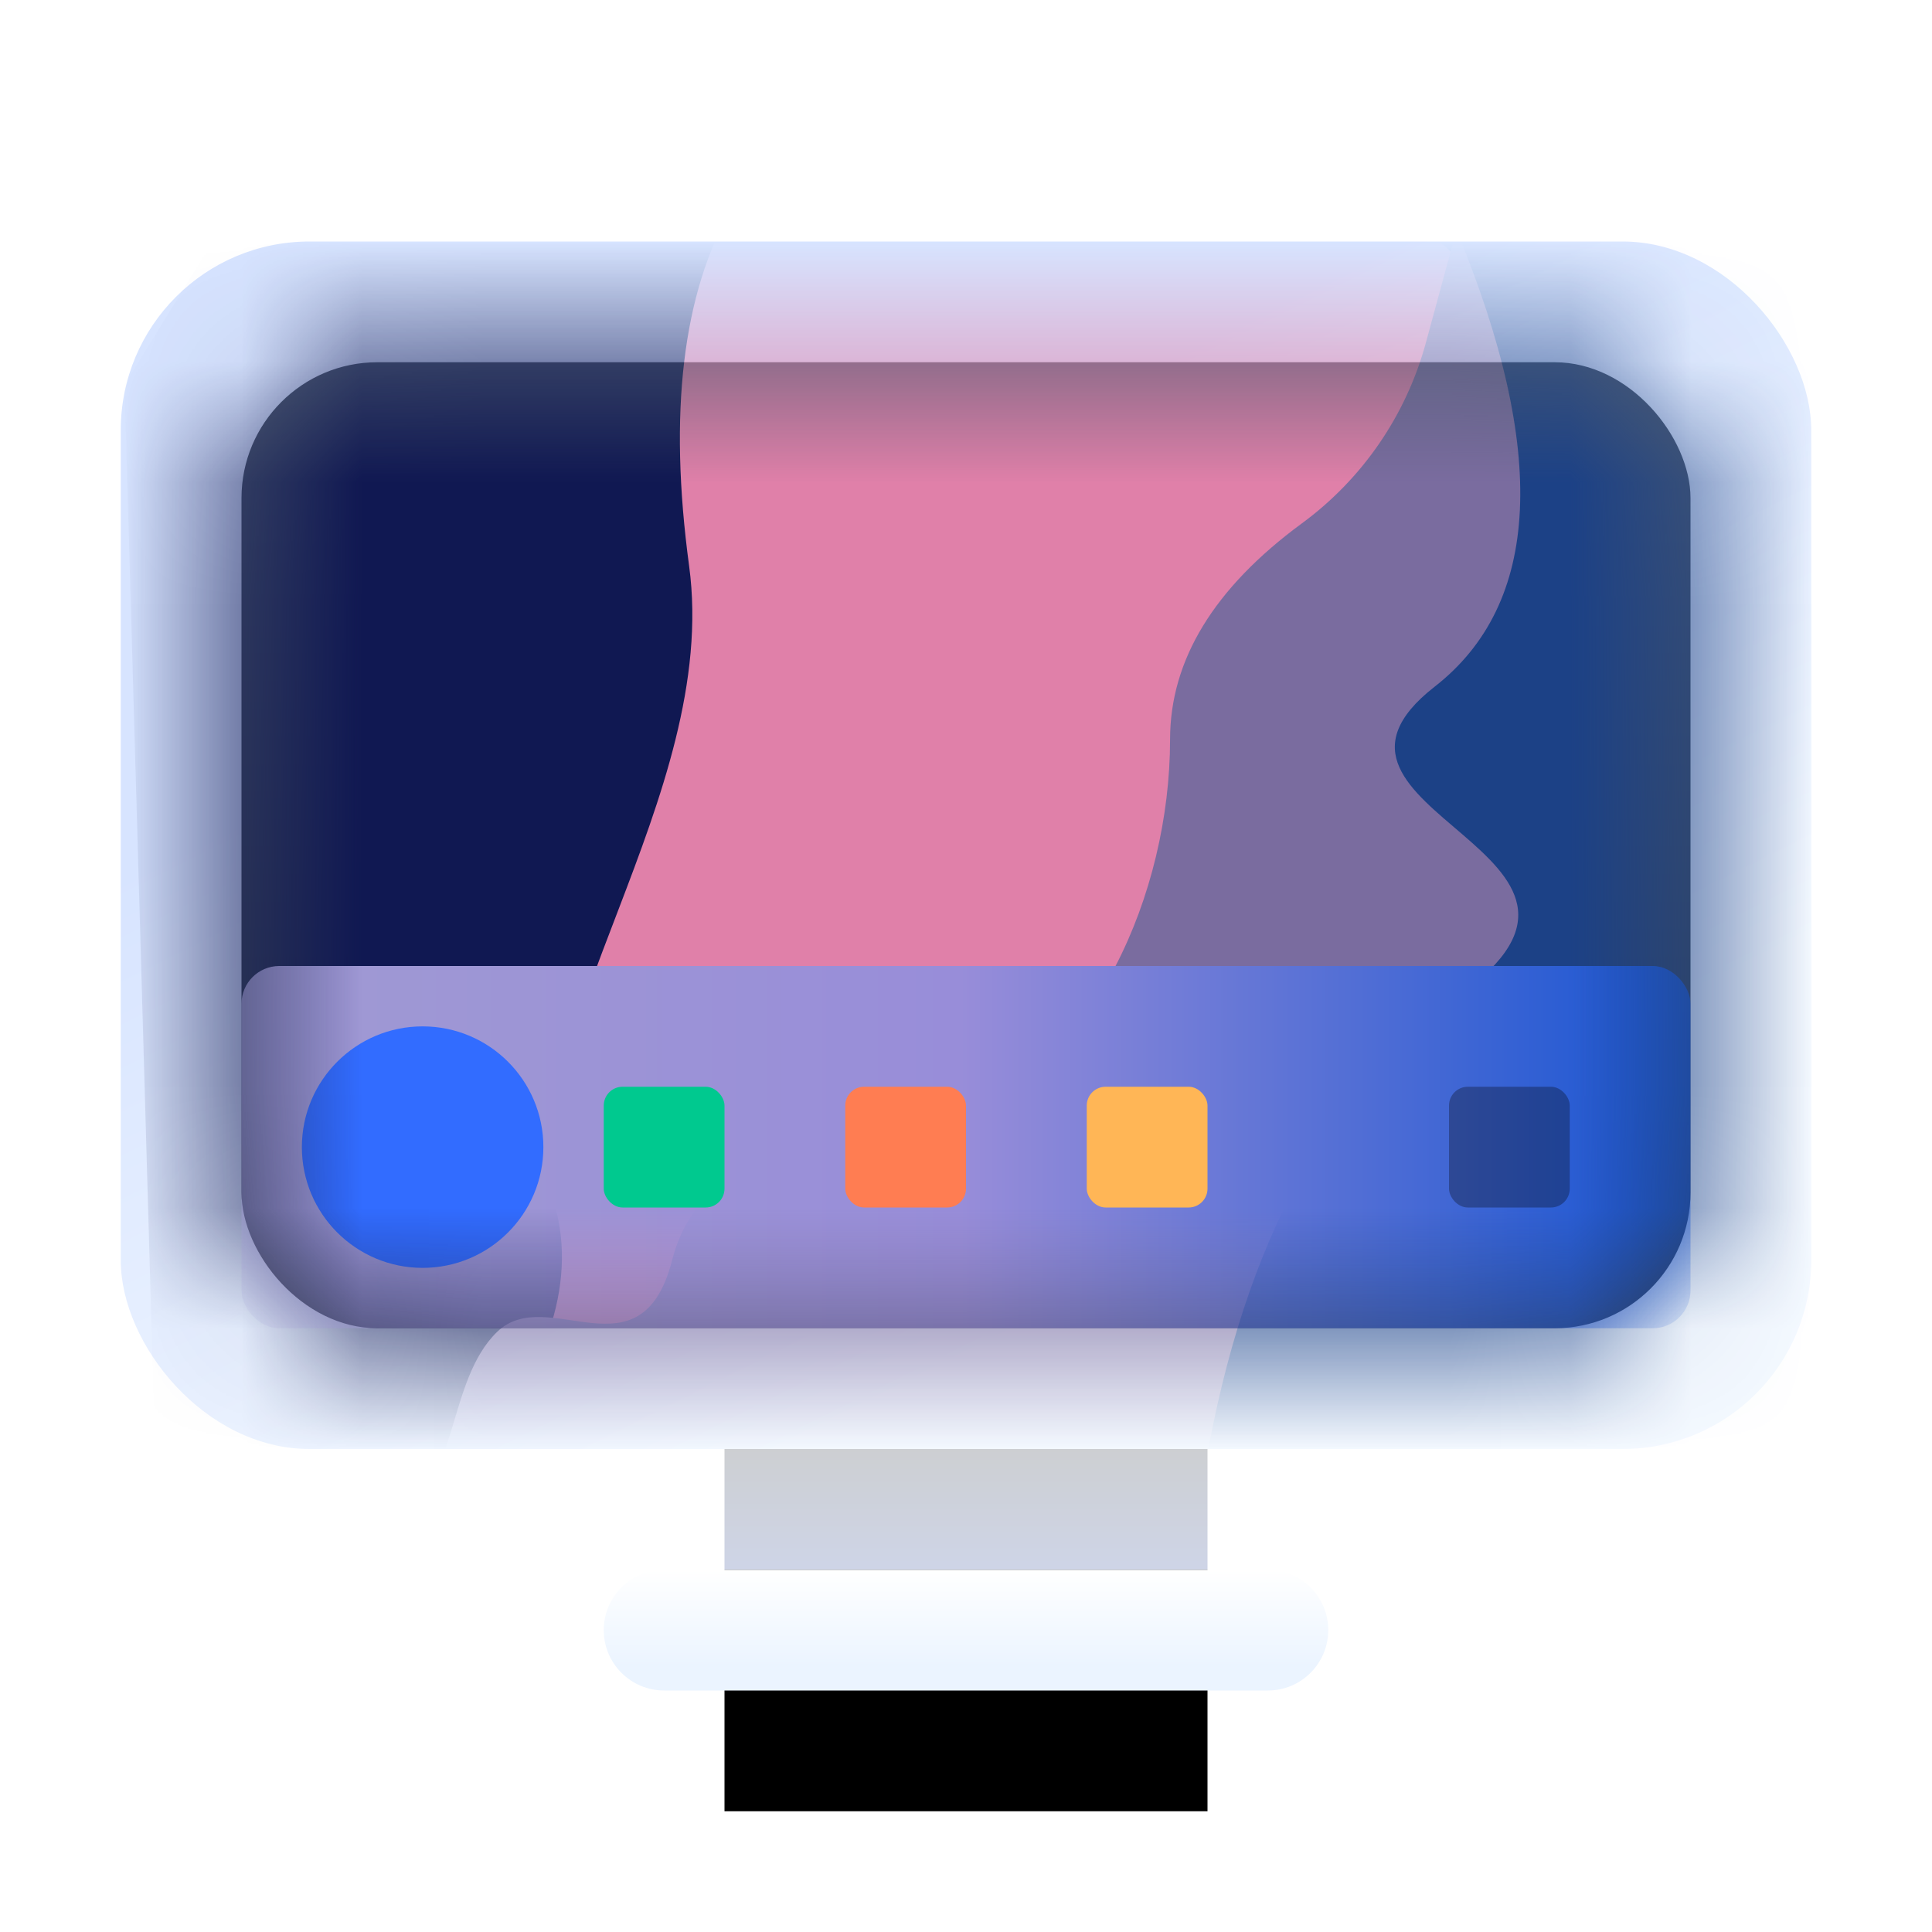 <svg xmlns="http://www.w3.org/2000/svg" xmlns:xlink="http://www.w3.org/1999/xlink" width="16" height="16" viewBox="0 0 16 16">
  <defs>
    <linearGradient id="computer-a" x1="50%" x2="50%" y1="100%" y2="0%">
      <stop offset="0%" stop-color="#CFDAFC"/>
      <stop offset="100%" stop-color="#CDCFD2"/>
    </linearGradient>
    <polygon id="computer-b" points="5 10 9 10 9 12 5 12"/>
    <filter id="computer-c" width="150%" height="200%" x="-25%" y="-50%" filterUnits="objectBoundingBox">
      <feGaussianBlur in="SourceAlpha" result="shadowBlurInner1" stdDeviation=".5"/>
      <feOffset dy="1" in="shadowBlurInner1" result="shadowOffsetInner1"/>
      <feComposite in="shadowOffsetInner1" in2="SourceAlpha" k2="-1" k3="1" operator="arithmetic" result="shadowInnerInner1"/>
      <feColorMatrix in="shadowInnerInner1" values="0 0 0 0 0.306   0 0 0 0 0.316   0 0 0 0 0.534  0 0 0 0.178 0"/>
    </filter>
    <linearGradient id="computer-d" x1="50%" x2="50%" y1="0%" y2="80.104%">
      <stop offset="0%" stop-color="#FFF"/>
      <stop offset="100%" stop-color="#EBF4FF"/>
    </linearGradient>
    <linearGradient id="computer-e" x1="39.599%" x2="75.302%" y1="24.49%" y2="75.51%">
      <stop offset="0%" stop-color="#D7E4FF"/>
      <stop offset="100%" stop-color="#F4F9FF"/>
    </linearGradient>
    <linearGradient id="computer-g" x1="46.826%" x2="46.826%" y1=".565%" y2="99.664%">
      <stop offset="0%" stop-color="#4F5D73"/>
      <stop offset="100%" stop-color="#313A46"/>
    </linearGradient>
    <rect id="computer-f" width="12" height="8" x=".5" y=".5" rx="1.125"/>
    <linearGradient id="computer-i" x1="0%" x2="100%" y1="50%" y2="50%">
      <stop offset="0%" stop-color="#A09AD3"/>
      <stop offset="49.618%" stop-color="#988DD9"/>
      <stop offset="100%" stop-color="#1654D2"/>
    </linearGradient>
  </defs>
  <g fill="none" fill-rule="evenodd" transform="translate(1 2)">
    <use fill="url(#computer-a)" xlink:href="#computer-b"/>
    <use fill="#000" filter="url(#computer-c)" xlink:href="#computer-b"/>
    <path fill="url(#computer-d)" d="M4.5,11 L9.5,11 C9.776,11 10,11.224 10,11.5 C10,11.776 9.776,12 9.5,12 L4.5,12 C4.224,12 4,11.776 4,11.5 C4,11.224 4.224,11 4.5,11 Z"/>
    <rect width="14" height="10" fill="url(#computer-e)" rx="1.563"/>
    <g transform="translate(.5 .5)">
      <mask id="computer-h" fill="#fff">
        <use xlink:href="#computer-f"/>
      </mask>
      <use fill="url(#computer-g)" xlink:href="#computer-f"/>
      <g mask="url(#computer-h)">
        <g transform="translate(-.469 -1.938)">
          <path fill="#1C4186" d="M10.512,1.344 C9.286,4.181 8.791,5.757 9.028,6.07 C9.382,6.539 9.253,7.728 8.77,8.385 C8.286,9.043 6.769,9.481 6.608,10.013 C6.447,10.545 2.382,10.92 1.994,11.359 C1.607,11.797 2.285,11.64 2.285,11.797 C2.285,11.901 6.232,11.901 14.125,11.797 L14.125,1.344 L10.512,1.344 Z"/>
          <path fill="#E080A9" d="M10.696,1.407 C11.298,1.407 11.158,2.241 10.276,3.909 C8.953,6.411 8.565,7.349 8.178,8.006 C7.791,8.663 6.016,11.321 5.273,11.54 C4.531,11.759 2.465,11.602 2.045,11.602 C1.766,11.602 1.83,8.715 2.239,2.94 L5.015,0 L10.696,1.407 Z"/>
          <path fill="#101852" d="M5.031,1.156 C4.622,1.865 4.504,2.854 4.676,4.125 C4.934,6.031 3.222,8.031 3.577,9.469 C3.933,10.906 2.094,12.312 2.094,12.312 C2.094,12.312 1.479,11.99 0.25,11.344 L0,2.625 L1.058,0.906 L5.031,1.156 Z"/>
          <path fill="#7A6C9F" d="M9.751,3.772 C9.023,4.307 8.659,4.904 8.659,5.562 C8.659,6.844 8.014,8.281 6.951,8.625 C5.888,8.969 4.792,8.875 4.535,9.875 C4.277,10.875 3.503,10.062 3.085,10.469 C2.666,10.875 2.765,11.75 2.281,11.906 C1.959,12.01 4.171,11.969 8.917,11.781 C9.217,9.844 9.926,8.479 11.043,7.688 C12.719,6.5 9.529,6.156 10.85,5.125 C11.731,4.438 11.791,3.177 11.031,1.344 L10.777,2.278 C10.614,2.877 10.252,3.404 9.751,3.772 Z"/>
        </g>
      </g>
      <g mask="url(#computer-h)">
        <g transform="translate(.25 5.25)">
          <rect width="12" height="3" x=".25" y=".25" fill="url(#computer-i)" rx=".313"/>
          <rect width="1" height="1" x="3.25" y="1.25" fill="#00C98F" rx=".156"/>
          <rect width="1" height="1" x="5.25" y="1.25" fill="#FF7D52" rx=".156"/>
          <rect width="1" height="1" x="7.25" y="1.25" fill="#FFB656" rx=".156"/>
          <rect width="1" height="1" x="10.25" y="1.25" fill="#000" fill-opacity=".3" rx=".156"/>
          <circle cx="1.75" cy="1.75" r="1" fill="#326CFF"/>
        </g>
      </g>
    </g>
  </g>
</svg>
